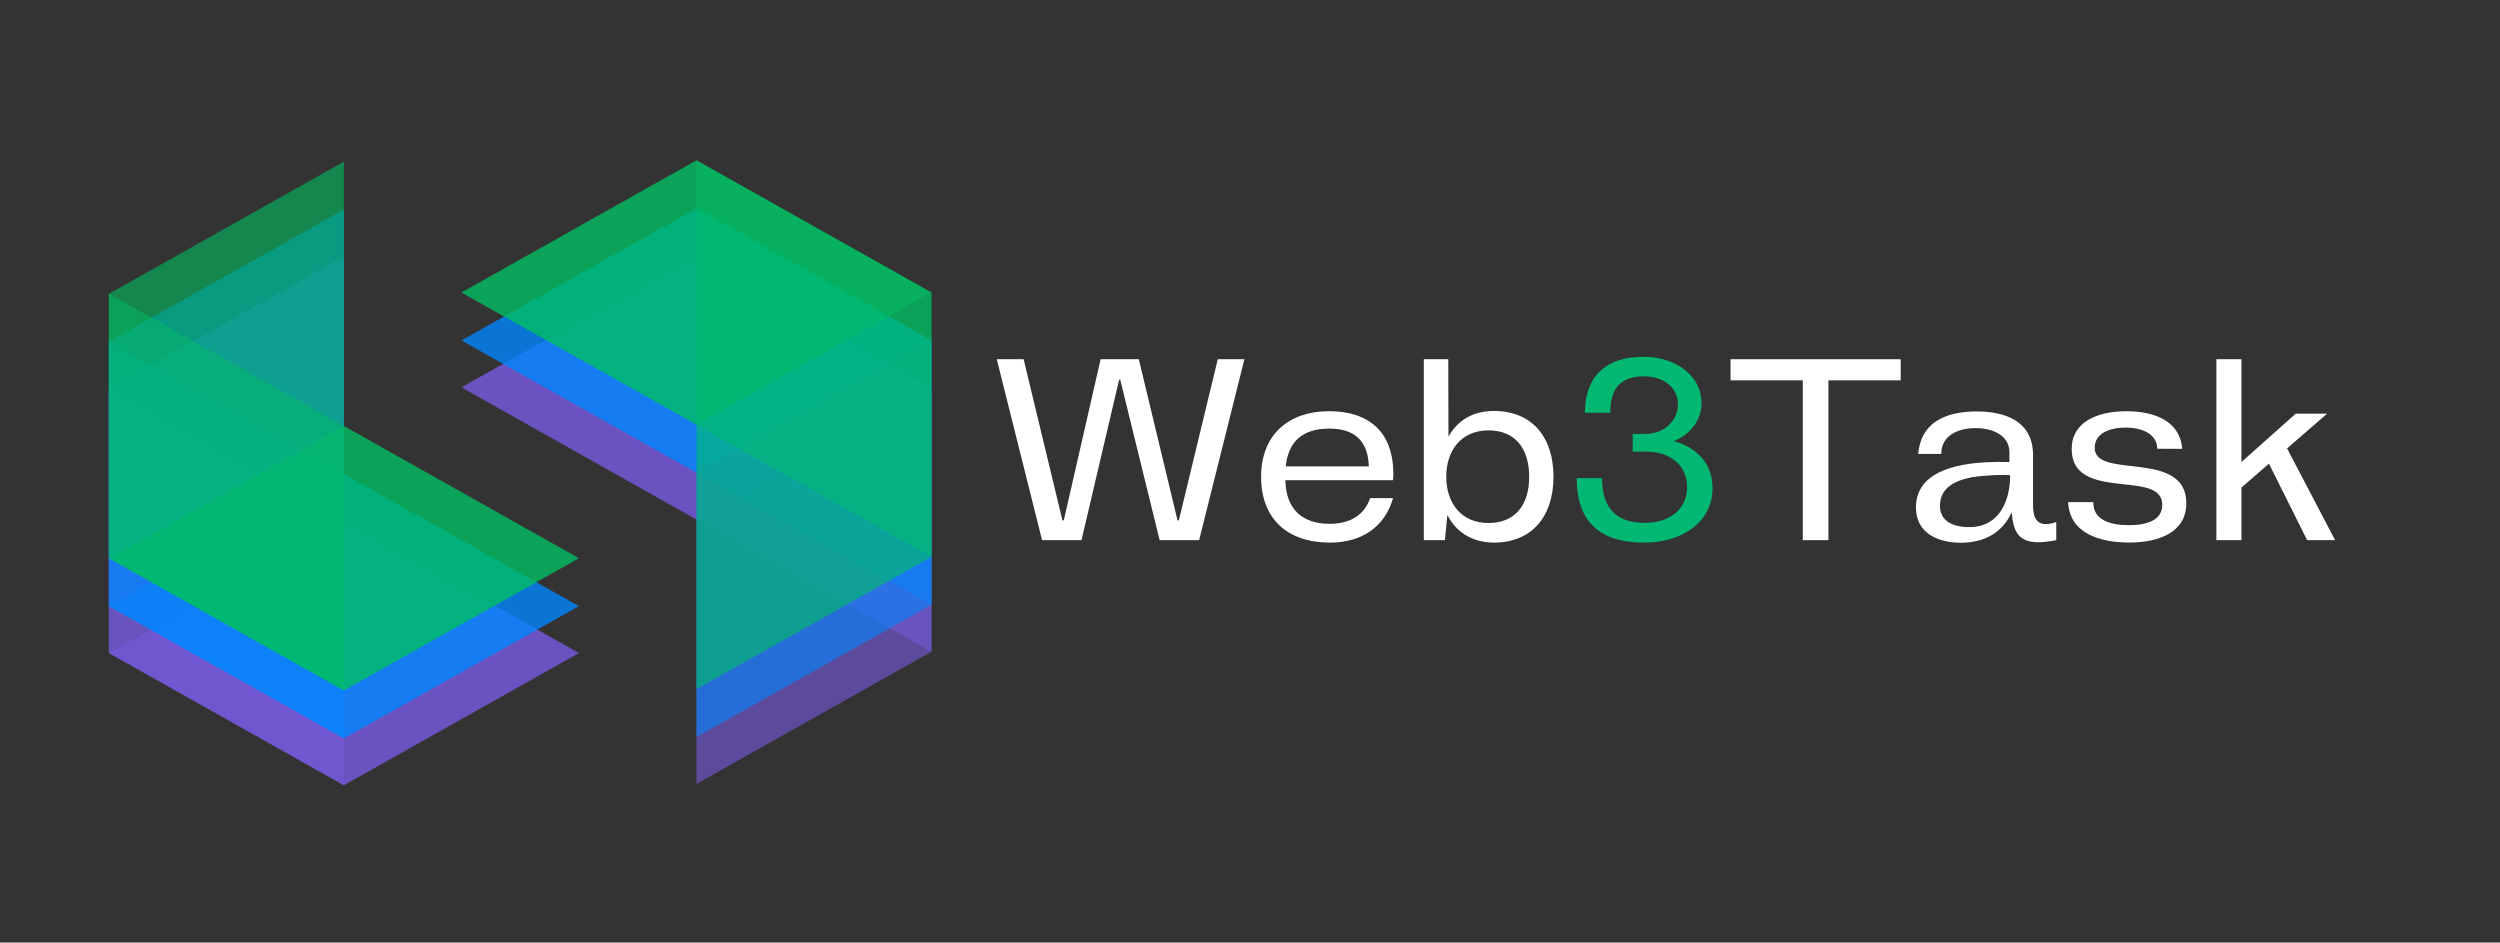 <?xml version="1.0" encoding="utf-8"?>
<svg viewBox="7.607 0 307.429 115.901" xmlns="http://www.w3.org/2000/svg">
  <rect x="7.607" y="0" width="307.429" height="115.901" fill="#333333" stroke="none"/>
  <defs>
    <mask id="9b01d17a5f">
      <g filter="url(#4a2966cc48)">
        <rect x="-37.5" width="450" fill="#000000" y="-37.5" height="450" fill-opacity="0.45"/>
      </g>
    </mask>
    <filter x="0%" y="0%" width="100%" height="100%" id="4a2966cc48">
      <feColorMatrix values="0 0 0 0 1 0 0 0 0 1 0 0 0 0 1 0 0 0 1 0" color-interpolation-filters="sRGB"/>
    </filter>
    <clipPath id="177b9734fd">
      <rect x="0" width="30" y="0" height="55"/>
    </clipPath>
    <clipPath id="858298cb7e">
      <path d="M 0.559 2 L 29.602 2 L 29.602 51 L 0.559 51 Z M 0.559 2 " clip-rule="nonzero"/>
    </clipPath>
    <mask id="793f134345">
      <g filter="url(#4a2966cc48)">
        <rect x="-37.5" width="450" fill="#000000" y="-37.5" height="450" fill-opacity="0.45"/>
      </g>
    </mask>
    <clipPath id="e4a3204556">
      <rect x="0" width="30" y="0" height="56"/>
    </clipPath>
    <clipPath id="cc1c9a2b5f">
      <path d="M 0.801 4 L 29.84 4 L 29.84 54 L 0.801 54 Z M 0.801 4 " clip-rule="nonzero"/>
    </clipPath>
    <mask id="f62e2474b3">
      <g filter="url(#4a2966cc48)">
        <rect x="-37.5" width="450" fill="#000000" y="-37.5" height="450" fill-opacity="0.6"/>
      </g>
    </mask>
    <clipPath id="99757d3081">
      <rect x="0" width="30" y="0" height="52"/>
    </clipPath>
    <clipPath id="6c85e8004a">
      <path d="M 0.559 0.559 L 29.602 0.559 L 29.602 50 L 0.559 50 Z M 0.559 0.559 " clip-rule="nonzero"/>
    </clipPath>
    <mask id="4d8a5c7015">
      <g filter="url(#4a2966cc48)">
        <rect x="-37.5" width="450" fill="#000000" y="-37.5" height="450" fill-opacity="0.6"/>
      </g>
    </mask>
    <clipPath id="2bc3e4c1c8">
      <rect x="0" width="30" y="0" height="51"/>
    </clipPath>
    <clipPath id="888396137c">
      <path d="M 0.801 1 L 29.84 1 L 29.84 50.84 L 0.801 50.84 Z M 0.801 1 " clip-rule="nonzero"/>
    </clipPath>
    <mask id="cc4bacb313">
      <g filter="url(#4a2966cc48)">
        <rect x="-37.5" width="450" fill="#000000" y="-37.5" height="450" fill-opacity="0.8"/>
      </g>
    </mask>
    <clipPath id="341c63ab1e">
      <rect x="0" width="59" y="0" height="37"/>
    </clipPath>
    <clipPath id="25c3c216c4">
      <path d="M 0.559 0.199 L 58.398 0.199 L 58.398 33 L 0.559 33 Z M 0.559 0.199 " clip-rule="nonzero"/>
    </clipPath>
    <mask id="1d71fac78b">
      <g filter="url(#4a2966cc48)">
        <rect x="-37.5" width="450" fill="#000000" y="-37.5" height="450" fill-opacity="0.8"/>
      </g>
    </mask>
    <clipPath id="036817d9b5">
      <rect x="0" width="59" y="0" height="38"/>
    </clipPath>
    <clipPath id="44c9af2823">
      <path d="M 0.762 4 L 58.84 4 L 58.84 37.441 L 0.762 37.441 Z M 0.762 4 " clip-rule="nonzero"/>
    </clipPath>
    <mask id="a9bbbb4476">
      <g filter="url(#4a2966cc48)">
        <rect x="-37.5" width="450" fill="#000000" y="-37.5" height="450" fill-opacity="0.45"/>
      </g>
    </mask>
    <clipPath id="09fe3bb1c6">
      <rect x="0" width="30" y="0" height="55"/>
    </clipPath>
    <clipPath id="9449b8e1c5">
      <path d="M 0.559 2 L 29.602 2 L 29.602 52 L 0.559 52 Z M 0.559 2 " clip-rule="nonzero"/>
    </clipPath>
    <mask id="923e40d80b">
      <g filter="url(#4a2966cc48)">
        <rect x="-37.5" width="450" fill="#000000" y="-37.5" height="450" fill-opacity="0.45"/>
      </g>
    </mask>
    <clipPath id="e16f65fc0a">
      <rect x="0" width="30" y="0" height="55"/>
    </clipPath>
    <clipPath id="371f3f9112">
      <path d="M 0.801 3 L 29.84 3 L 29.84 53 L 0.801 53 Z M 0.801 3 " clip-rule="nonzero"/>
    </clipPath>
    <mask id="ce644c12d3">
      <g filter="url(#4a2966cc48)">
        <rect x="-37.5" width="450" fill="#000000" y="-37.5" height="450" fill-opacity="0.6"/>
      </g>
    </mask>
    <clipPath id="d4679e8c15">
      <rect x="0" width="30" y="0" height="52"/>
    </clipPath>
    <clipPath id="966404fe21">
      <path d="M 0.559 1 L 29.602 1 L 29.602 50 L 0.559 50 Z M 0.559 1 " clip-rule="nonzero"/>
    </clipPath>
    <mask id="3be0814a10">
      <g filter="url(#4a2966cc48)">
        <rect x="-37.5" width="450" fill="#000000" y="-37.5" height="450" fill-opacity="0.6"/>
      </g>
    </mask>
    <clipPath id="5c5da50c38">
      <rect x="0" width="30" y="0" height="52"/>
    </clipPath>
    <clipPath id="99e390fe3a">
      <path d="M 0.801 2 L 29.84 2 L 29.84 51 L 0.801 51 Z M 0.801 2 " clip-rule="nonzero"/>
    </clipPath>
    <mask id="520925d5b5">
      <g filter="url(#4a2966cc48)">
        <rect x="-37.5" width="450" fill="#000000" y="-37.5" height="450" fill-opacity="0.8"/>
      </g>
    </mask>
    <clipPath id="3dfcc3a26d">
      <rect x="0" width="59" y="0" height="37"/>
    </clipPath>
    <clipPath id="f692096223">
      <path d="M 0.559 0.441 L 58.398 0.441 L 58.398 34 L 0.559 34 Z M 0.559 0.441 " clip-rule="nonzero"/>
    </clipPath>
    <mask id="2cbfda73e2">
      <g filter="url(#4a2966cc48)">
        <rect x="-37.5" width="450" fill="#000000" y="-37.5" height="450" fill-opacity="0.8"/>
      </g>
    </mask>
    <clipPath id="406e37d583">
      <rect x="0" width="59" y="0" height="37"/>
    </clipPath>
    <clipPath id="1913e9c4f1">
      <path d="M 0.762 3 L 58.84 3 L 58.84 36.68 L 0.762 36.68 Z M 0.762 3 " clip-rule="nonzero"/>
    </clipPath>
    <mask id="e870cd813d">
      <g filter="url(#4a2966cc48)">
        <rect x="-37.5" width="450" fill="#000000" y="-37.5" height="450" fill-opacity="0.45"/>
      </g>
    </mask>
    <clipPath id="a73b6dd819">
      <rect x="0" width="30" y="0" height="55"/>
    </clipPath>
    <clipPath id="e5651f6ebb">
      <path d="M 0.559 2 L 29.602 2 L 29.602 52 L 0.559 52 Z M 0.559 2 " clip-rule="nonzero"/>
    </clipPath>
    <mask id="dffc9d1f1c">
      <g filter="url(#4a2966cc48)">
        <rect x="-37.5" width="450" fill="#000000" y="-37.5" height="450" fill-opacity="0.45"/>
      </g>
    </mask>
    <clipPath id="adb1e13767">
      <rect x="0" width="30" y="0" height="55"/>
    </clipPath>
    <clipPath id="11e7bf3656">
      <path d="M 0.801 4 L 29.84 4 L 29.84 53 L 0.801 53 Z M 0.801 4 " clip-rule="nonzero"/>
    </clipPath>
    <mask id="c281f94636">
      <g filter="url(#4a2966cc48)">
        <rect x="-37.5" width="450" fill="#000000" y="-37.5" height="450" fill-opacity="0.6"/>
      </g>
    </mask>
    <clipPath id="97fffdb436">
      <rect x="0" width="30" y="0" height="51"/>
    </clipPath>
    <clipPath id="ccb6055fca">
      <path d="M 0.559 0.039 L 29.602 0.039 L 29.602 49 L 0.559 49 Z M 0.559 0.039 " clip-rule="nonzero"/>
    </clipPath>
    <mask id="62fc6703b3">
      <g filter="url(#4a2966cc48)">
        <rect x="-37.5" width="450" fill="#000000" y="-37.5" height="450" fill-opacity="0.6"/>
      </g>
    </mask>
    <clipPath id="a21191d009">
      <rect x="0" width="30" y="0" height="52"/>
    </clipPath>
    <clipPath id="bc4b41beb8">
      <path d="M 0.801 2 L 29.84 2 L 29.84 51.32 L 0.801 51.32 Z M 0.801 2 " clip-rule="nonzero"/>
    </clipPath>
    <mask id="bf3671e03d">
      <g filter="url(#4a2966cc48)">
        <rect x="-37.5" width="450" fill="#000000" y="-37.5" height="450" fill-opacity="0.8"/>
      </g>
    </mask>
    <clipPath id="8a9a6fcbd4">
      <rect x="0" width="59" y="0" height="37"/>
    </clipPath>
    <clipPath id="dcd262ee27">
      <path d="M 0.559 0.441 L 58.398 0.441 L 58.398 34 L 0.559 34 Z M 0.559 0.441 " clip-rule="nonzero"/>
    </clipPath>
    <mask id="dc91bbf676">
      <g filter="url(#4a2966cc48)">
        <rect x="-37.5" width="450" fill="#000000" y="-37.5" height="450" fill-opacity="0.8"/>
      </g>
    </mask>
    <clipPath id="efb3bb3cc6">
      <rect x="0" width="59" y="0" height="37"/>
    </clipPath>
    <clipPath id="a7dd3ef765">
      <path d="M 0.762 4 L 58.84 4 L 58.84 36.68 L 0.762 36.68 Z M 0.762 4 " clip-rule="nonzero"/>
    </clipPath>
  </defs>
  <g mask="url(#9b01d17a5f)" transform="matrix(1, 0, 0, 1, -37.589, -129.326)">
    <g transform="matrix(1, 0, 0, 1, 58, 175)">
      <g clip-path="url(#177b9734fd)">
        <g clip-path="url(#858298cb7e)">
          <path fill="#785be3" d="M 0.578 2.113 L 29.484 18.371 L 29.484 50.891 L 0.578 34.629 L 0.578 2.113 " fill-opacity="1" fill-rule="nonzero"/>
        </g>
      </g>
    </g>
  </g>
  <g mask="url(#793f134345)" transform="matrix(1, 0, 0, 1, -37.589, -129.326)">
    <g transform="matrix(1, 0, 0, 1, 130, 156)">
      <g clip-path="url(#e4a3204556)">
        <g clip-path="url(#cc1c9a2b5f)">
          <path fill="#785be3" d="M 29.746 53.477 L 0.84 37.215 L 0.84 4.699 L 29.746 20.957 L 29.746 53.477 " fill-opacity="1" fill-rule="nonzero"/>
        </g>
      </g>
    </g>
  </g>
  <g mask="url(#f62e2474b3)" transform="matrix(1, 0, 0, 1, -37.589, -129.326)">
    <g transform="matrix(1, 0, 0, 1, 58, 160)">
      <g clip-path="url(#99757d3081)">
        <g clip-path="url(#6c85e8004a)">
          <path fill="#785be3" d="M 29.484 33.379 L 29.484 0.859 L 0.578 17.121 L 0.578 49.637 Z M 29.484 33.379 " fill-opacity="1" fill-rule="nonzero"/>
        </g>
      </g>
    </g>
  </g>
  <g mask="url(#4d8a5c7015)" transform="matrix(1, 0, 0, 1, -37.589, -129.326)">
    <g transform="matrix(1, 0, 0, 1, 130, 175)">
      <g clip-path="url(#2bc3e4c1c8)">
        <g clip-path="url(#888396137c)">
          <path fill="#785be3" d="M 0.84 18.207 L 0.84 50.727 L 29.746 34.469 L 29.746 1.949 Z M 0.84 18.207 " fill-opacity="1" fill-rule="nonzero"/>
        </g>
      </g>
    </g>
  </g>
  <g mask="url(#cc4bacb313)" transform="matrix(1, 0, 0, 1, -37.589, -129.326)">
    <g transform="matrix(1, 0, 0, 1, 58, 193)">
      <g clip-path="url(#341c63ab1e)">
        <g clip-path="url(#25c3c216c4)">
          <path fill="#785be3" d="M 58.391 16.629 L 29.484 0.371 L 0.578 16.629 L 29.484 32.891 Z M 58.391 16.629 " fill-opacity="1" fill-rule="nonzero"/>
        </g>
      </g>
    </g>
  </g>
  <g mask="url(#1d71fac78b)" transform="matrix(1, 0, 0, 1, -37.589, -129.326)">
    <g transform="matrix(1, 0, 0, 1, 101, 156)">
      <g clip-path="url(#036817d9b5)">
        <g clip-path="url(#44c9af2823)">
          <path fill="#785be3" d="M 0.938 20.957 L 29.84 37.215 L 58.746 20.957 L 29.84 4.699 Z M 0.938 20.957 " fill-opacity="1" fill-rule="nonzero"/>
        </g>
      </g>
    </g>
  </g>
  <g mask="url(#a9bbbb4476)" transform="matrix(1, 0, 0, 1, -37.589, -129.326)">
    <g transform="matrix(1, 0, 0, 1, 58, 169)">
      <g clip-path="url(#09fe3bb1c6)">
        <g clip-path="url(#9449b8e1c5)">
          <path fill="#0186ff" d="M 0.578 2.348 L 29.484 18.609 L 29.484 51.125 L 0.578 34.867 L 0.578 2.348 " fill-opacity="1" fill-rule="nonzero"/>
        </g>
      </g>
    </g>
  </g>
  <g mask="url(#923e40d80b)" transform="matrix(1, 0, 0, 1, -37.589, -129.326)">
    <g transform="matrix(1, 0, 0, 1, 130, 151)">
      <g clip-path="url(#e16f65fc0a)">
        <g clip-path="url(#371f3f9112)">
          <path fill="#0186ff" d="M 29.746 52.711 L 0.84 36.453 L 0.84 3.934 L 29.746 20.191 L 29.746 52.711 " fill-opacity="1" fill-rule="nonzero"/>
        </g>
      </g>
    </g>
  </g>
  <g mask="url(#ce644c12d3)" transform="matrix(1, 0, 0, 1, -37.589, -129.326)">
    <g transform="matrix(1, 0, 0, 1, 58, 154)">
      <g clip-path="url(#d4679e8c15)">
        <g clip-path="url(#966404fe21)">
          <path fill="#0186ff" d="M 29.484 33.613 L 29.484 1.098 L 0.578 17.355 L 0.578 49.875 Z M 29.484 33.613 " fill-opacity="1" fill-rule="nonzero"/>
        </g>
      </g>
    </g>
  </g>
  <g mask="url(#3be0814a10)" transform="matrix(1, 0, 0, 1, -37.589, -129.326)">
    <g transform="matrix(1, 0, 0, 1, 130, 169)">
      <g clip-path="url(#5c5da50c38)">
        <g clip-path="url(#99e390fe3a)">
          <path fill="#0186ff" d="M 0.84 18.445 L 0.84 50.965 L 29.746 34.703 L 29.746 2.188 Z M 0.84 18.445 " fill-opacity="1" fill-rule="nonzero"/>
        </g>
      </g>
    </g>
  </g>
  <g mask="url(#520925d5b5)" transform="matrix(1, 0, 0, 1, -37.589, -129.326)">
    <g transform="matrix(1, 0, 0, 1, 58, 187)">
      <g clip-path="url(#3dfcc3a26d)">
        <g clip-path="url(#f692096223)">
          <path fill="#0186ff" d="M 58.391 16.867 L 29.484 0.609 L 0.578 16.867 L 29.484 33.125 Z M 58.391 16.867 " fill-opacity="1" fill-rule="nonzero"/>
        </g>
      </g>
    </g>
  </g>
  <g mask="url(#2cbfda73e2)" transform="matrix(1, 0, 0, 1, -37.589, -129.326)">
    <g transform="matrix(1, 0, 0, 1, 101, 151)">
      <g clip-path="url(#406e37d583)">
        <g clip-path="url(#1913e9c4f1)">
          <path fill="#0186ff" d="M 0.938 20.191 L 29.84 36.453 L 58.746 20.191 L 29.84 3.934 Z M 0.938 20.191 " fill-opacity="1" fill-rule="nonzero"/>
        </g>
      </g>
    </g>
  </g>
  <g mask="url(#e870cd813d)" transform="matrix(1, 0, 0, 1, -37.589, -129.326)">
    <g transform="matrix(1, 0, 0, 1, 58, 163)">
      <g clip-path="url(#a73b6dd819)">
        <g clip-path="url(#e5651f6ebb)">
          <path fill="#00bf63" d="M 0.578 2.453 L 29.484 18.711 L 29.484 51.23 L 0.578 34.973 L 0.578 2.453 " fill-opacity="1" fill-rule="nonzero"/>
        </g>
      </g>
    </g>
  </g>
  <g mask="url(#dffc9d1f1c)" transform="matrix(1, 0, 0, 1, -37.589, -129.326)">
    <g transform="matrix(1, 0, 0, 1, 130, 145)">
      <g clip-path="url(#adb1e13767)">
        <g clip-path="url(#11e7bf3656)">
          <path fill="#00bf63" d="M 29.746 52.816 L 0.84 36.555 L 0.84 4.039 L 29.746 20.297 L 29.746 52.816 " fill-opacity="1" fill-rule="nonzero"/>
        </g>
      </g>
    </g>
  </g>
  <g mask="url(#c281f94636)" transform="matrix(1, 0, 0, 1, -37.589, -129.326)">
    <g transform="matrix(1, 0, 0, 1, 58, 149)">
      <g clip-path="url(#97fffdb436)">
        <g clip-path="url(#ccb6055fca)">
          <path fill="#00bf63" d="M 29.484 32.719 L 29.484 0.199 L 0.578 16.461 L 0.578 48.977 Z M 29.484 32.719 " fill-opacity="1" fill-rule="nonzero"/>
        </g>
      </g>
    </g>
  </g>
  <g mask="url(#62fc6703b3)" transform="matrix(1, 0, 0, 1, -37.589, -129.326)">
    <g transform="matrix(1, 0, 0, 1, 130, 163)">
      <g clip-path="url(#a21191d009)">
        <g clip-path="url(#bc4b41beb8)">
          <path fill="#00bf63" d="M 0.84 18.551 L 0.84 51.066 L 29.746 34.809 L 29.746 2.289 Z M 0.84 18.551 " fill-opacity="1" fill-rule="nonzero"/>
        </g>
      </g>
    </g>
  </g>
  <g mask="url(#bf3671e03d)" transform="matrix(1, 0, 0, 1, -37.589, -129.326)">
    <g transform="matrix(1, 0, 0, 1, 58, 181)">
      <g clip-path="url(#8a9a6fcbd4)">
        <g clip-path="url(#dcd262ee27)">
          <path fill="#00bf63" d="M 58.391 16.973 L 29.484 0.711 L 0.578 16.973 L 29.484 33.23 Z M 58.391 16.973 " fill-opacity="1" fill-rule="nonzero"/>
        </g>
      </g>
    </g>
  </g>
  <g mask="url(#dc91bbf676)" transform="matrix(1, 0, 0, 1, -37.589, -129.326)">
    <g transform="matrix(1, 0, 0, 1, 101, 145)">
      <g clip-path="url(#efb3bb3cc6)">
        <g clip-path="url(#a7dd3ef765)">
          <path fill="#00bf63" d="M 0.938 20.297 L 29.84 36.555 L 58.746 20.297 L 29.84 4.039 Z M 0.938 20.297 " fill-opacity="1" fill-rule="nonzero"/>
        </g>
      </g>
    </g>
  </g>
  <g fill="#ffffff" fill-opacity="1" transform="matrix(1, 0, 0, 1, -37.589, -129.326)">
    <g transform="translate(166.905, 195.75)">
      <g>
        <path d="M 6.438 0 L 11.285 0 L 15.914 -19.738 L 16.047 -19.738 L 20.895 0 L 25.75 0 L 31.316 -22.25 L 28.043 -22.25 L 23.254 -2.426 L 23.094 -2.426 L 18.332 -22.25 L 13.637 -22.25 L 9.105 -2.426 L 8.941 -2.426 L 4.168 -22.25 L 0.863 -22.25 Z M 6.438 0 "/>
      </g>
    </g>
    <g transform="translate(199.087, 195.75)">
      <g>
        <path d="M 17.453 -8.094 C 17.453 -13.293 14.473 -15.855 9.574 -15.855 C 4.438 -15.855 1.188 -12.855 1.188 -7.785 C 1.188 -2.688 4.363 0.301 9.645 0.301 C 13.688 0.301 16.441 -1.734 17.41 -5.164 L 14.59 -5.164 C 13.938 -3.207 12.273 -2.008 9.609 -2.008 C 6.312 -2.008 4.227 -3.766 4.176 -7.375 L 17.41 -7.375 Z M 9.574 -13.719 C 12.68 -13.719 14.355 -12.203 14.43 -9.074 L 4.219 -9.074 C 4.535 -12.211 6.379 -13.719 9.574 -13.719 Z M 9.574 -13.719 "/>
      </g>
    </g>
    <g transform="translate(217.808, 195.75)">
      <g>
        <path d="M 11.102 -15.887 C 8.336 -15.887 6.531 -14.582 5.508 -12.723 L 5.484 -22.25 L 2.477 -22.25 L 2.477 0 L 5.074 0 L 5.375 -3.113 C 6.336 -1.148 8.285 0.301 11.102 0.301 C 15.695 0.301 18.422 -2.84 18.422 -7.801 C 18.422 -12.715 15.746 -15.887 11.102 -15.887 Z M 10.422 -2.109 C 7.098 -2.109 5.238 -4.535 5.238 -7.801 C 5.238 -11.059 7.098 -13.5 10.422 -13.5 C 13.762 -13.5 15.434 -11.215 15.434 -7.801 C 15.434 -4.379 13.762 -2.109 10.422 -2.109 Z M 10.422 -2.109 "/>
      </g>
    </g>
  </g>
  <g fill="#01b873" fill-opacity="1" transform="matrix(1, 0, 0, 1, -37.589, -129.326)">
    <g transform="translate(237.51, 195.75)">
      <g>
        <path d="M 9.844 0.301 C 14.73 0.301 18.281 -2.352 18.281 -6.41 C 18.281 -9.602 16.098 -11.5 13.504 -12.18 C 15.328 -12.875 16.926 -14.566 16.926 -16.883 C 16.926 -20.105 13.902 -22.551 9.77 -22.551 C 5.148 -22.551 2.586 -20.121 2.586 -15.668 L 5.699 -15.668 C 5.699 -18.113 6.539 -20.148 9.801 -20.148 C 12.262 -20.148 14.027 -18.785 14.027 -16.691 C 14.027 -14.676 12.312 -13.059 9.969 -13.059 L 8.461 -13.059 L 8.461 -10.891 L 10.203 -10.891 C 12.984 -10.891 15.152 -9.242 15.152 -6.527 C 15.152 -3.859 13.074 -2.125 9.938 -2.125 C 6.176 -2.125 4.688 -4.246 4.688 -7.625 L 1.574 -7.625 C 1.574 -2.504 4.176 0.301 9.844 0.301 Z M 9.844 0.301 "/>
      </g>
    </g>
  </g>
  <g fill="#ffffff" fill-opacity="1" transform="matrix(1, 0, 0, 1, -37.589, -129.326)">
    <g transform="translate(257.49, 195.75)">
      <g>
        <path d="M 21.438 -22.25 L 0.512 -22.25 L 0.512 -19.652 L 9.398 -19.652 L 9.398 0 L 12.547 0 L 12.547 -19.652 L 21.438 -19.652 Z M 21.438 -22.25 "/>
      </g>
    </g>
    <g transform="translate(279.441, 195.75)">
      <g>
        <path d="M 17.352 -1.969 C 16.121 -1.969 15.762 -2.953 15.762 -4.254 L 15.762 -10.445 C 15.762 -14.547 12.488 -15.828 8.832 -15.828 C 4.828 -15.828 1.961 -14.363 1.641 -10.605 L 4.477 -10.605 C 4.461 -12.816 6.453 -13.777 8.695 -13.777 C 10.848 -13.777 12.855 -12.867 12.855 -10.809 L 12.855 -9.602 C 11.812 -9.633 10.832 -9.625 9.918 -9.574 C 4.535 -9.281 1.363 -7.551 1.363 -4.008 C 1.363 -0.945 3.934 0.316 6.914 0.316 C 9.754 0.316 12.02 -0.922 13.133 -3.434 C 13.324 -1.012 14.027 0.258 16.406 0.258 C 17.02 0.258 17.746 0.168 18.617 0 L 18.617 -2.234 C 18.113 -2.051 17.703 -1.969 17.352 -1.969 Z M 7.938 -1.605 C 5.793 -1.605 4.312 -2.402 4.312 -4.234 C 4.312 -6.613 6.496 -7.758 10.16 -7.934 C 10.984 -8.02 11.918 -8.043 12.949 -7.992 C 12.949 -4.914 11.668 -1.605 7.938 -1.605 Z M 7.938 -1.605 "/>
      </g>
    </g>
  </g>
  <g fill="#ffffff" fill-opacity="1" transform="matrix(1, 0, 0, 1, -37.589, -129.326)">
    <g transform="translate(298.323, 195.75)">
      <g>
        <path d="M 8.699 0.293 C 12.531 0.293 15.727 -1.07 15.727 -4.52 C 15.727 -8.168 12.414 -8.707 9.434 -9.059 C 6.93 -9.359 4.461 -9.5 4.461 -11.352 C 4.461 -13.191 6.379 -13.844 8.297 -13.844 C 10.203 -13.844 12.152 -13.09 12.152 -11.242 L 15.219 -11.227 C 14.965 -14.715 11.684 -15.855 8.371 -15.855 C 4.695 -15.855 1.633 -14.48 1.633 -11.227 C 1.633 -7.535 5.113 -7.184 8.121 -6.863 C 10.605 -6.598 12.707 -6.336 12.766 -4.43 C 12.84 -2.461 10.898 -1.84 8.641 -1.84 C 6.305 -1.84 4.234 -2.527 4.301 -4.68 L 1.195 -4.68 C 1.375 -0.777 5.184 0.293 8.699 0.293 Z M 8.699 0.293 "/>
      </g>
    </g>
    <g transform="translate(315.271, 195.75)">
      <g>
        <path d="M 2.477 0 L 5.559 0 L 5.559 -6.469 L 8.941 -9.41 L 13.637 0 L 17.078 0 L 11.168 -11.285 L 16.09 -15.551 L 12.23 -15.551 L 5.559 -9.609 L 5.559 -22.25 L 2.477 -22.25 Z M 2.477 0 "/>
      </g>
    </g>
  </g>
</svg>